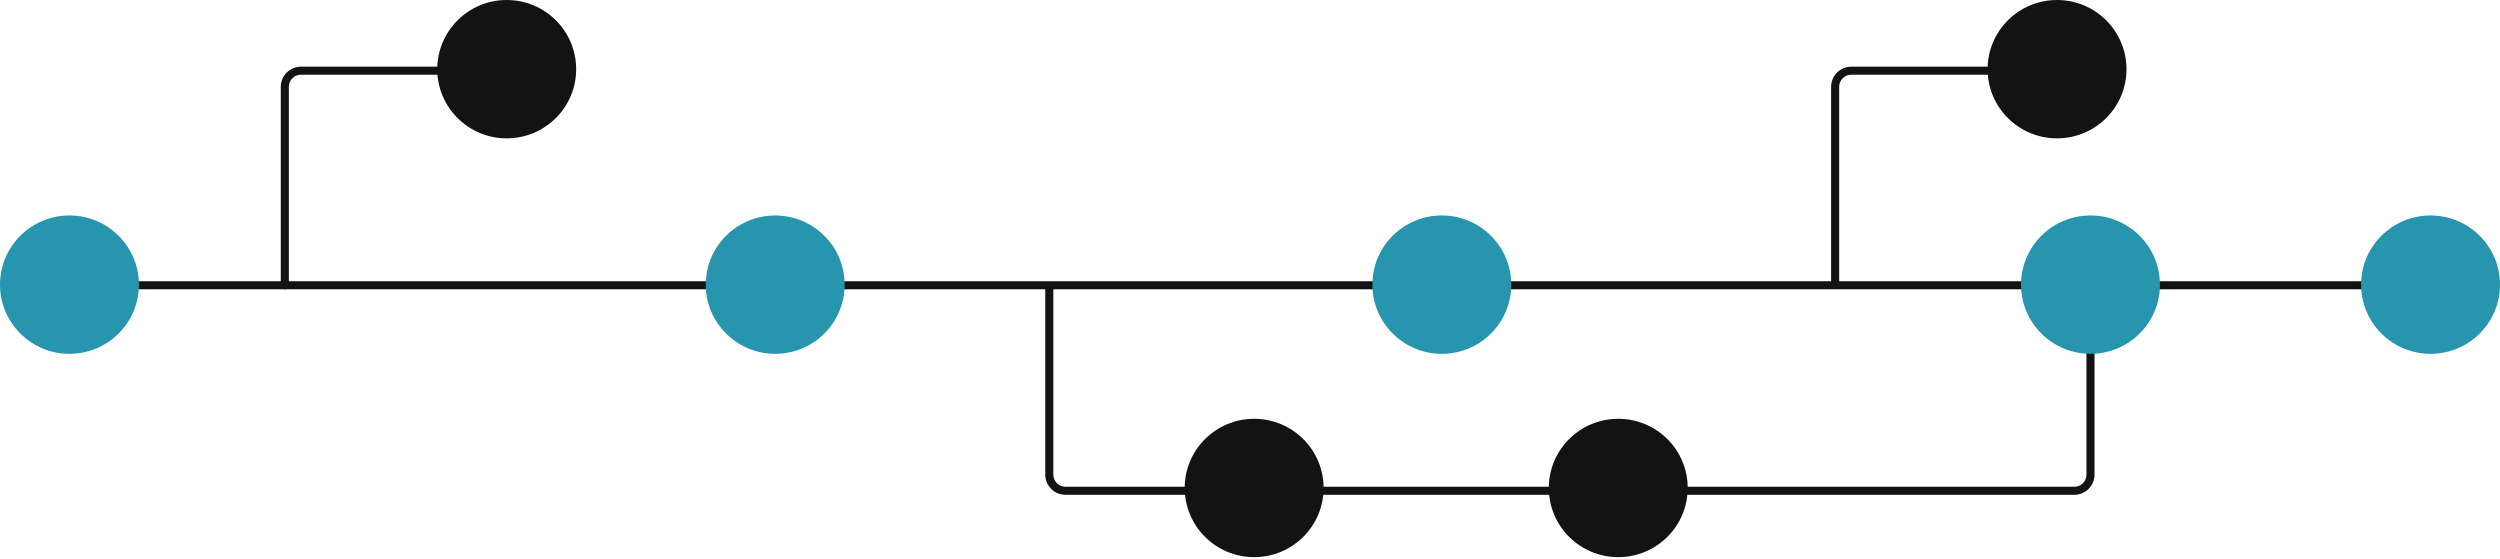 <svg width="546" height="122" viewBox="0 0 546 122" fill="none" xmlns="http://www.w3.org/2000/svg">
<path d="M453.035 108.063H232.693C231.524 108.062 230.403 107.599 229.577 106.776C228.75 105.952 228.286 104.836 228.284 103.672V62.305H230.048V103.672C230.048 104.37 230.327 105.04 230.823 105.534C231.319 106.028 231.992 106.306 232.693 106.307H453.035C453.737 106.306 454.409 106.028 454.905 105.534C455.401 105.04 455.68 104.37 455.681 103.672V62.016H457.444V103.672C457.443 104.836 456.978 105.952 456.151 106.776C455.325 107.599 454.204 108.062 453.035 108.063V108.063Z" fill="#141313"/>
<path d="M532.911 61.425H15.13V63.181H532.911V61.425Z" fill="#141313"/>
<path d="M15.168 77.275C23.545 77.275 30.336 70.511 30.336 62.167C30.336 53.823 23.545 47.059 15.168 47.059C6.791 47.059 0 53.823 0 62.167C0 70.511 6.791 77.275 15.168 77.275Z" fill="#2695AD"/>
<path d="M169.302 77.275C177.679 77.275 184.469 70.511 184.469 62.167C184.469 53.823 177.679 47.059 169.302 47.059C160.925 47.059 154.134 53.823 154.134 62.167C154.134 70.511 160.925 77.275 169.302 77.275Z" fill="#2695AD"/>
<path d="M273.906 121.681C282.283 121.681 289.073 114.917 289.073 106.573C289.073 98.229 282.283 91.465 273.906 91.465C265.529 91.465 258.738 98.229 258.738 106.573C258.738 114.917 265.529 121.681 273.906 121.681Z" fill="#141313"/>
<path d="M353.428 121.681C361.805 121.681 368.595 114.917 368.595 106.573C368.595 98.229 361.805 91.465 353.428 91.465C345.051 91.465 338.26 98.229 338.26 106.573C338.26 114.917 345.051 121.681 353.428 121.681Z" fill="#141313"/>
<path d="M314.892 77.275C323.269 77.275 330.06 70.511 330.06 62.167C330.06 53.823 323.269 47.059 314.892 47.059C306.516 47.059 299.725 53.823 299.725 62.167C299.725 70.511 306.516 77.275 314.892 77.275Z" fill="#2695AD"/>
<path d="M530.832 77.275C539.209 77.275 546 70.511 546 62.167C546 53.823 539.209 47.059 530.832 47.059C522.455 47.059 515.665 53.823 515.665 62.167C515.665 70.511 522.455 77.275 530.832 77.275Z" fill="#2695AD"/>
<path d="M456.562 77.275C464.939 77.275 471.73 70.511 471.73 62.167C471.73 53.823 464.939 47.059 456.562 47.059C448.185 47.059 441.394 53.823 441.394 62.167C441.394 70.511 448.185 77.275 456.562 77.275Z" fill="#2695AD"/>
<path d="M62.203 63.182C61.969 63.182 61.745 63.09 61.58 62.925C61.414 62.76 61.321 62.537 61.321 62.304V18.95C61.323 17.786 61.788 16.67 62.614 15.846C63.441 15.023 64.561 14.56 65.73 14.559H108.649C108.883 14.559 109.107 14.651 109.272 14.816C109.438 14.981 109.531 15.204 109.531 15.437C109.531 15.67 109.438 15.893 109.272 16.058C109.107 16.223 108.883 16.315 108.649 16.315H65.73C65.029 16.316 64.356 16.594 63.86 17.088C63.364 17.582 63.086 18.251 63.085 18.95V62.304C63.085 62.537 62.992 62.76 62.827 62.925C62.661 63.09 62.437 63.182 62.203 63.182V63.182Z" fill="#141313"/>
<path d="M110.666 30.216C119.043 30.216 125.834 23.452 125.834 15.108C125.834 6.764 119.043 0 110.666 0C102.289 0 95.498 6.764 95.498 15.108C95.498 23.452 102.289 30.216 110.666 30.216Z" fill="#141313"/>
<path d="M401.676 62.304H399.913V18.95C399.914 17.786 400.379 16.67 401.205 15.846C402.032 15.023 403.152 14.56 404.321 14.559H447.24V16.315H404.321C403.62 16.316 402.948 16.594 402.452 17.088C401.956 17.582 401.677 18.251 401.676 18.95V62.304Z" fill="#141313"/>
<path d="M449.257 30.216C457.634 30.216 464.425 23.452 464.425 15.108C464.425 6.764 457.634 0 449.257 0C440.88 0 434.089 6.764 434.089 15.108C434.089 23.452 440.88 30.216 449.257 30.216Z" fill="#141313"/>
</svg>
